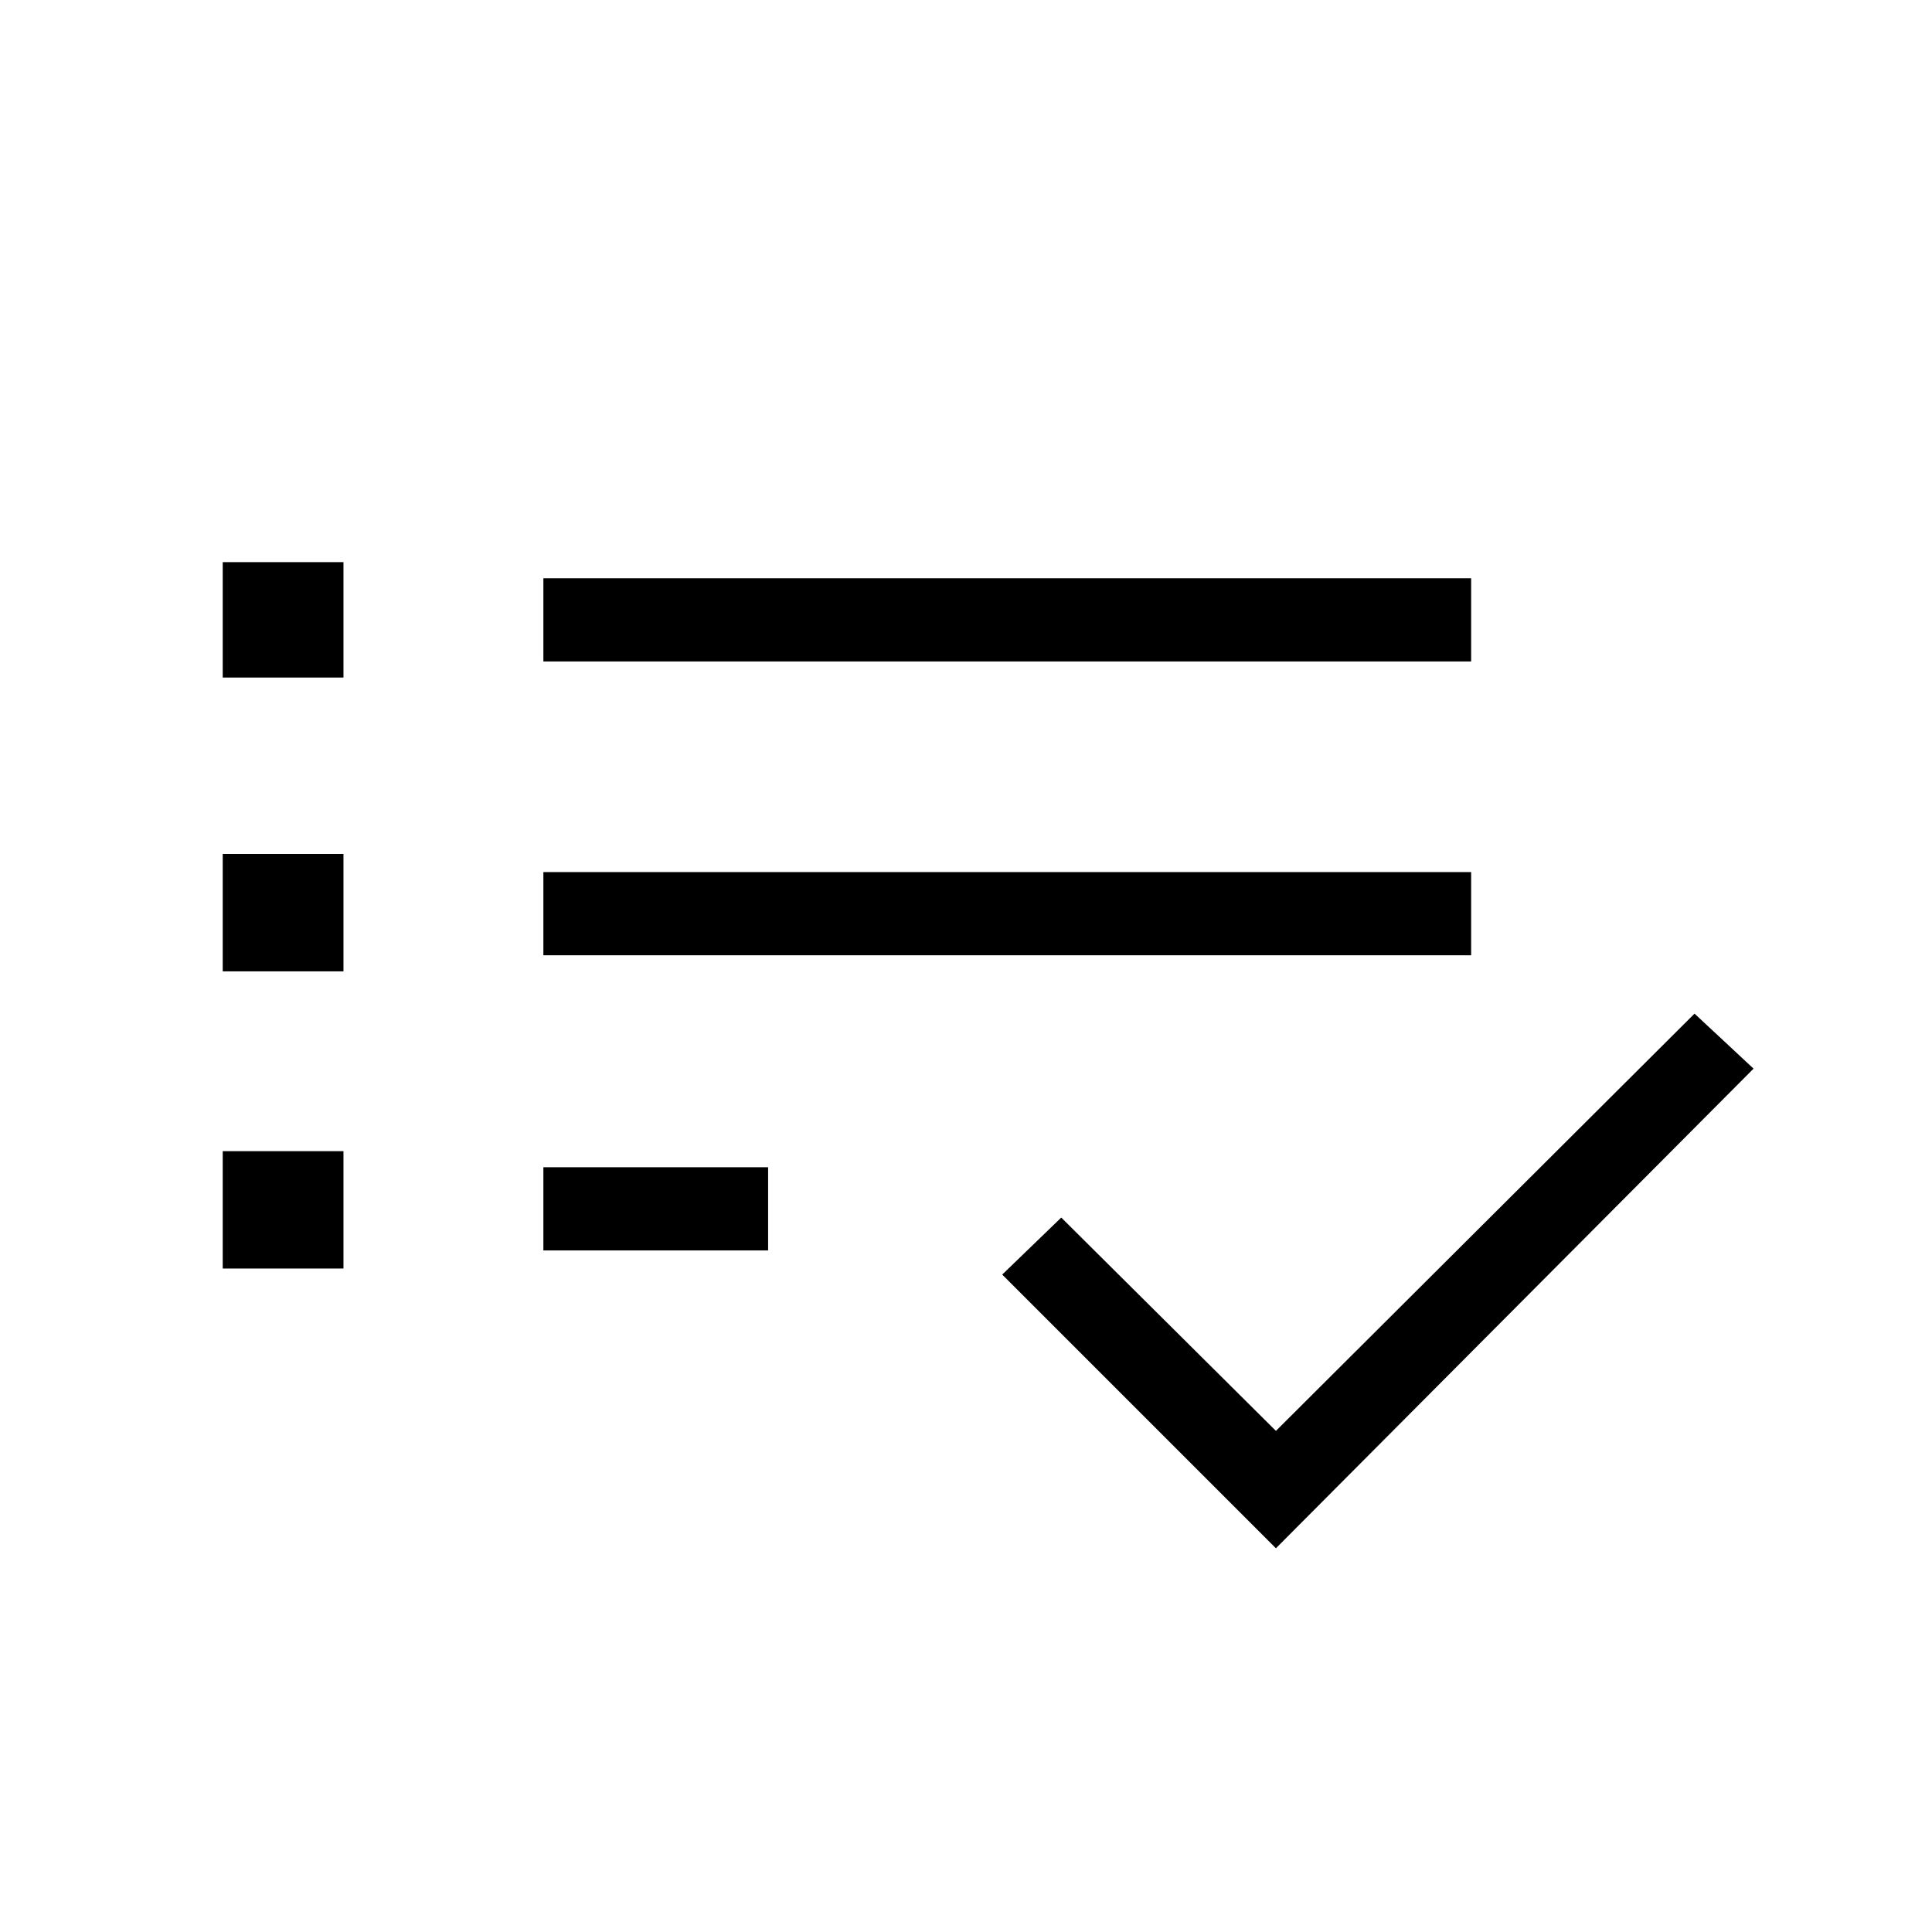 <svg xmlns="http://www.w3.org/2000/svg" height="40" viewBox="0 -960 960 960" width="40"><path d="M110.67-329.67V-388h60v58.33h-60Zm0-147.66v-58.34h60v58.34h-60Zm0-146v-57.34h60v57.34h-60ZM270-338.67V-380h111.67v41.33H270Zm0-146.66v-41.34h461v41.34H270Zm0-146v-41.34h461v41.34H270Zm364 440.66-136-136L527.33-355 634-249l208-207.33L871.33-429 634-190.67Z"/></svg>